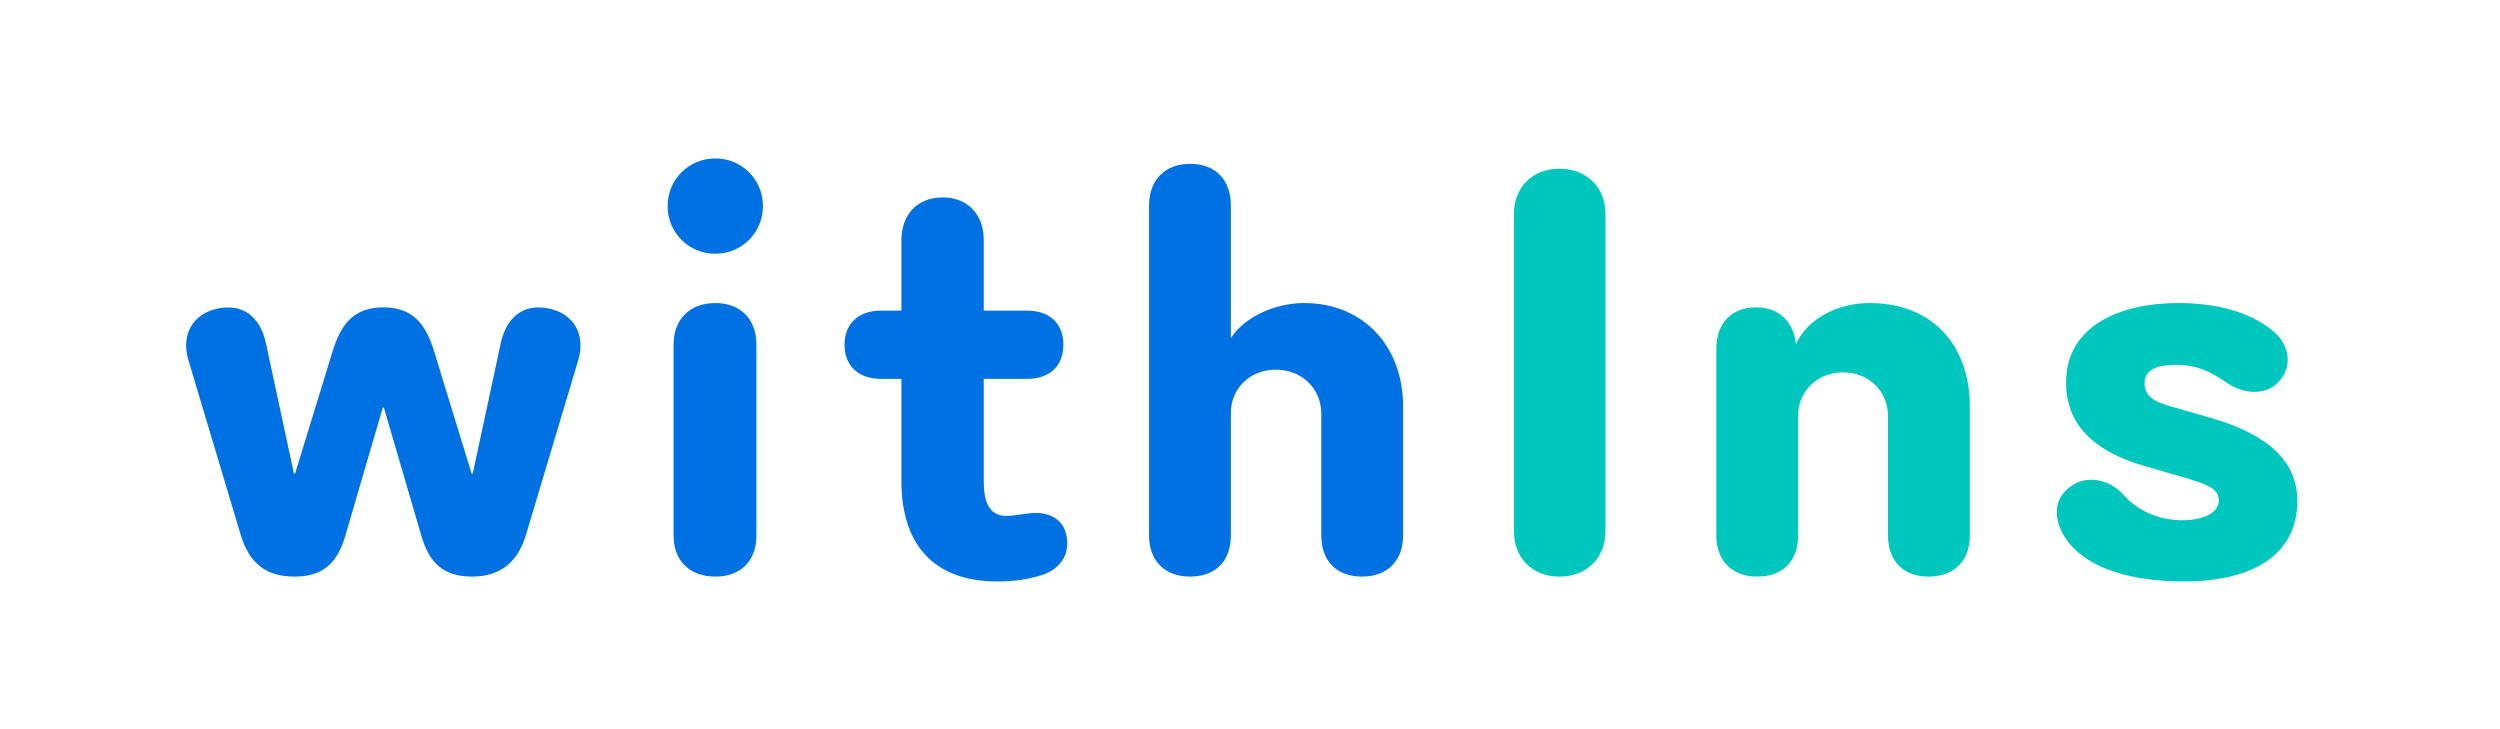 <svg width="120" height="35" viewBox="0 0 120 35" fill="none" xmlns="http://www.w3.org/2000/svg">
<path d="M18.374 19.564L16.58 25.7C16.19 27.052 15.488 27.676 14.136 27.676C12.784 27.676 11.978 27.052 11.562 25.7L9.04 17.276C8.676 16.054 9.274 15.04 10.47 14.806C11.666 14.572 12.472 15.196 12.758 16.444L14.11 22.736H14.162L15.956 16.886C16.372 15.508 17.022 14.754 18.4 14.754C19.778 14.754 20.428 15.508 20.844 16.886L22.638 22.736H22.69L24.042 16.444C24.328 15.196 25.134 14.572 26.33 14.806C27.526 15.04 28.124 16.054 27.76 17.276L25.238 25.7C24.848 26.974 24.016 27.676 22.664 27.676C21.312 27.676 20.61 27.052 20.22 25.7L18.426 19.564H18.374ZM32.331 25.7V16.548C32.331 15.326 33.111 14.546 34.333 14.546C35.555 14.546 36.309 15.326 36.309 16.548V25.7C36.309 26.922 35.555 27.676 34.333 27.676C33.111 27.676 32.331 26.922 32.331 25.7ZM36.621 9.892C36.621 11.166 35.607 12.18 34.333 12.18C33.059 12.18 32.045 11.166 32.045 9.892C32.045 8.618 33.059 7.604 34.333 7.604C35.607 7.604 36.621 8.618 36.621 9.892ZM47.87 27.91C44.828 27.91 43.268 26.142 43.268 23.1V18.186H42.28C41.24 18.186 40.538 17.588 40.538 16.548C40.538 15.508 41.24 14.91 42.28 14.91H43.268V11.53C43.268 10.308 44.022 9.476 45.244 9.476C46.466 9.476 47.22 10.308 47.22 11.53V14.91H49.3C50.366 14.91 51.042 15.508 51.042 16.548C51.042 17.588 50.366 18.186 49.3 18.186H47.22V23.074C47.22 24.062 47.454 24.764 48.312 24.764C48.65 24.764 48.962 24.686 49.274 24.66C50.132 24.504 50.964 24.79 51.172 25.622C51.38 26.48 51.016 27.26 50.028 27.598C49.352 27.806 48.702 27.91 47.87 27.91ZM55.154 25.7V9.866C55.154 8.644 55.908 7.864 57.13 7.864C58.352 7.864 59.081 8.644 59.081 9.866V16.236C59.73 15.196 61.239 14.546 62.59 14.546C65.451 14.546 67.349 16.626 67.349 19.512V25.7C67.349 26.922 66.594 27.676 65.373 27.676C64.15 27.676 63.422 26.922 63.422 25.7V19.85C63.422 18.68 62.513 17.744 61.239 17.744C60.042 17.744 59.081 18.602 59.081 19.824V25.7C59.081 26.922 58.352 27.676 57.13 27.676C55.908 27.676 55.154 26.922 55.154 25.7Z" fill="#0071E3"/>
<path d="M72.669 25.492V10.282C72.669 8.982 73.553 8.098 74.853 8.098C76.153 8.098 77.063 8.982 77.063 10.282V25.492C77.063 26.792 76.153 27.676 74.853 27.676C73.553 27.676 72.669 26.792 72.669 25.492ZM82.383 25.7V16.756C82.383 15.534 83.085 14.754 84.307 14.754C85.529 14.754 86.127 15.612 86.205 16.522C86.751 15.3 88.207 14.546 89.741 14.546C92.731 14.546 94.551 16.548 94.551 19.512V25.7C94.551 26.922 93.797 27.676 92.575 27.676C91.353 27.676 90.625 26.922 90.625 25.7V19.98C90.625 18.81 89.741 17.874 88.467 17.874C87.271 17.874 86.309 18.732 86.309 19.954V25.7C86.309 26.922 85.581 27.676 84.359 27.676C83.137 27.676 82.383 26.922 82.383 25.7ZM109.206 15.976C109.934 16.652 110.038 17.666 109.336 18.368C108.712 18.992 107.698 18.914 106.918 18.394C106.138 17.874 105.514 17.51 104.422 17.51C103.668 17.51 102.94 17.692 102.94 18.368C102.94 18.992 103.356 19.252 104.032 19.46L106.112 20.058C108.192 20.656 110.272 21.748 110.272 24.036C110.272 26.792 107.88 27.91 104.838 27.91C102.394 27.91 100.288 27.338 99.248 25.986C98.598 25.102 98.494 24.088 99.274 23.438C100.054 22.762 101.224 22.944 101.978 23.802C102.706 24.608 103.772 24.972 104.734 24.972C105.696 24.972 106.502 24.66 106.502 24.01C106.502 23.412 105.8 23.23 105.098 22.996L102.862 22.346C100.912 21.774 99.17 20.656 99.17 18.368C99.17 15.612 101.796 14.546 104.552 14.546C106.762 14.546 108.27 15.144 109.206 15.976Z" fill="#00C7BE"/>
</svg>
